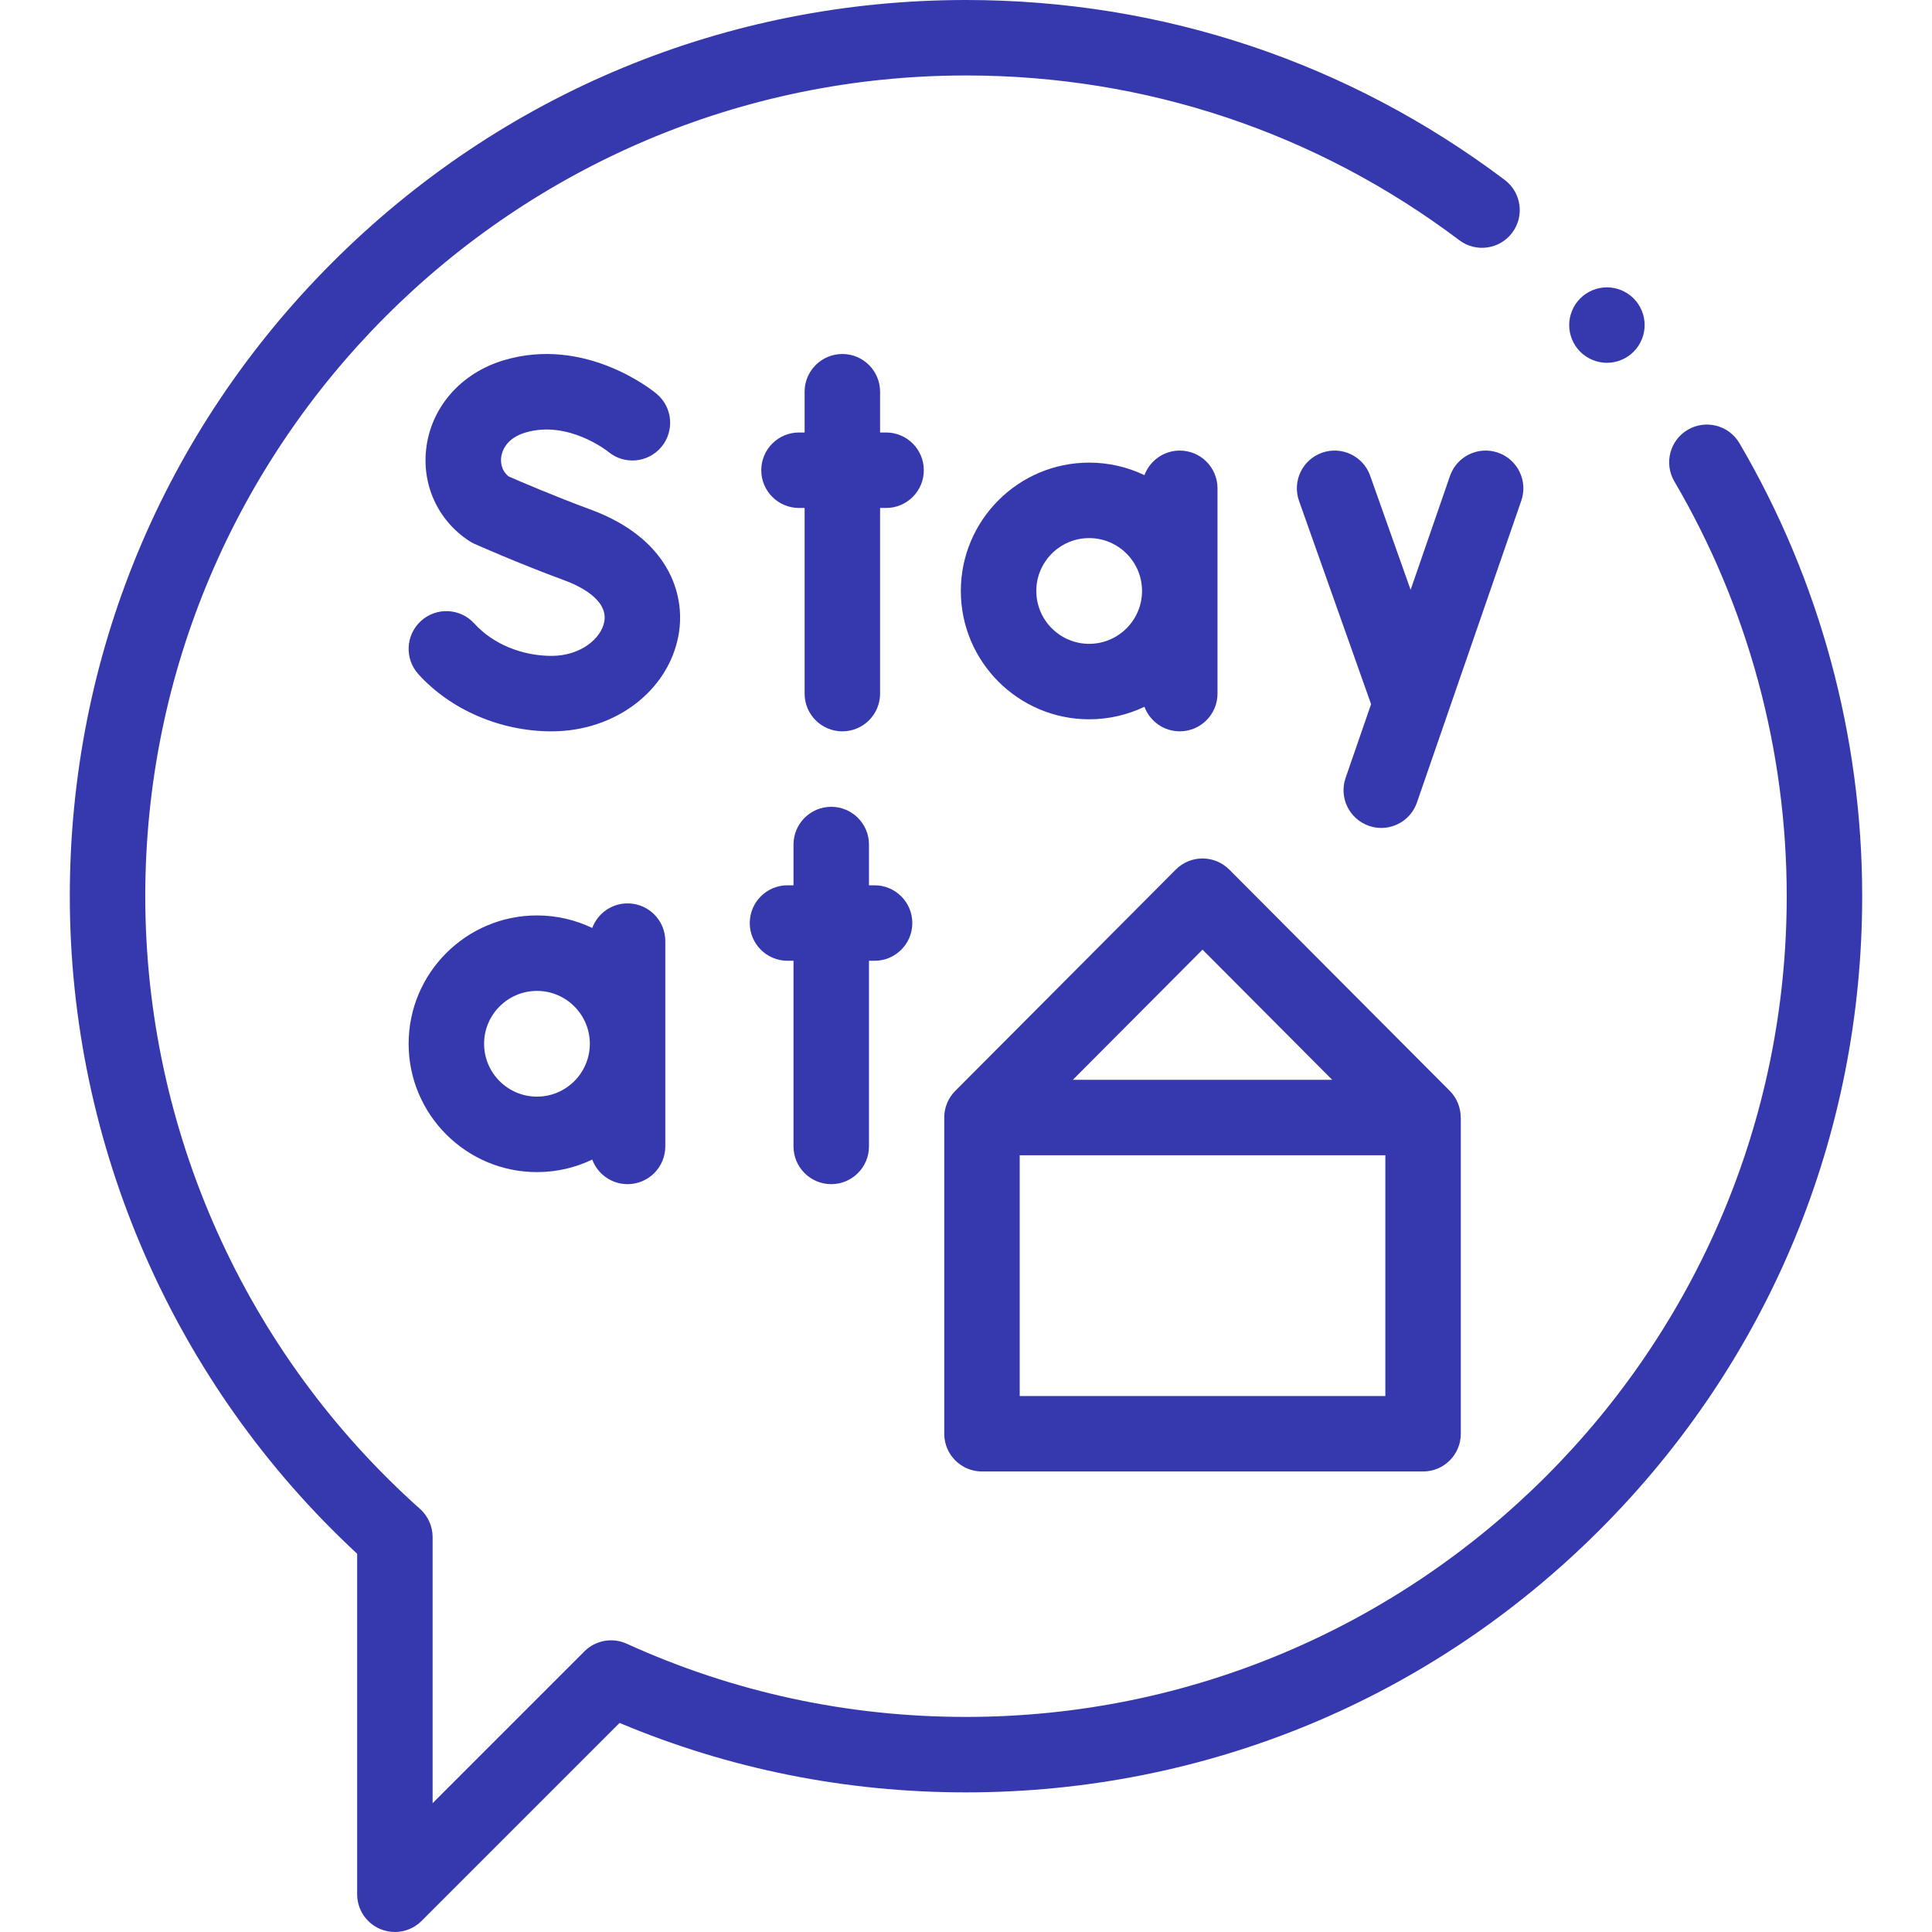 <svg id="Capa_1" enable-background="new 0 0 512 512" height="512" viewBox="0 0 512 512" width="512" xmlns="http://www.w3.org/2000/svg"><g id="XMLID_753_"><g id="XMLID_21_"><path id="XMLID_22_" d="m156.577 135.062c-9.827-3.625-18.975-7.572-21.783-8.802-2.178-1.751-2.104-4.189-1.958-5.206.203-1.412 1.229-4.863 6.363-6.409 11.265-3.395 21.708 4.843 22.016 5.089 4.227 3.506 10.499 2.947 14.038-1.263 3.554-4.228 3.007-10.536-1.22-14.09-.755-.635-18.75-15.47-40.602-8.887-11.044 3.326-18.858 12.031-20.392 22.717-1.439 10.026 2.906 19.672 11.342 25.172.441.288.905.54 1.387.756.463.206 11.479 5.11 23.887 9.687 3.507 1.294 11.55 4.944 10.489 10.891-.798 4.472-6.244 9.097-13.975 9.097-7.951 0-15.603-3.205-20.469-8.574-3.709-4.093-10.033-4.403-14.125-.693-4.092 3.709-4.403 10.032-.694 14.125 8.594 9.481 21.786 15.143 35.288 15.143 16.86 0 31.018-10.759 33.664-25.581 1.992-11.157-3.072-25.728-23.256-33.172z" fill="#3639AE"/><path id="XMLID_479_" d="m396.977 119.956c-5.218-1.804-10.914.964-12.719 6.184l-10.43 30.168-10.719-30.242c-1.845-5.206-7.56-7.929-12.766-6.085-5.206 1.846-7.93 7.562-6.084 12.767l19.093 53.864-6.751 19.527c-1.805 5.22.964 10.914 6.184 12.719 1.082.374 2.184.552 3.268.552 4.145 0 8.02-2.598 9.451-6.735l27.659-80c1.802-5.22-.967-10.914-6.186-12.719z" fill="#3639AE"/><path id="XMLID_482_" d="m244.821 124.614c0-5.522-4.477-10-10-10h-1.591v-10.802c0-5.522-4.477-10-10-10s-10 4.478-10 10v10.802h-1.488c-5.523 0-10 4.478-10 10s4.477 10 10 10h1.488v49.198c0 5.522 4.477 10 10 10s10-4.478 10-10v-49.198h1.591c5.523 0 10-4.477 10-10z" fill="#3639AE"/><path id="XMLID_485_" d="m303.288 187.299c1.417 3.801 5.068 6.513 9.363 6.513 5.523 0 10-4.478 10-10v-54.405c0-5.522-4.477-10-10-10-4.295 0-7.946 2.713-9.363 6.513-4.439-2.127-9.406-3.321-14.648-3.321-18.753 0-34.01 15.257-34.01 34.01 0 18.754 15.257 34.011 34.01 34.011 5.242 0 10.209-1.194 14.648-3.321zm-28.658-30.69c0-7.725 6.285-14.01 14.01-14.01s14.01 6.285 14.01 14.01c0 7.726-6.285 14.011-14.01 14.011s-14.01-6.285-14.01-14.011z" fill="#3639AE"/><path id="XMLID_489_" d="m220.286 313.812c5.523 0 10-4.478 10-10v-49.198h1.488c5.523 0 10-4.478 10-10s-4.477-10-10-10h-1.488v-10.802c0-5.522-4.477-10-10-10s-10 4.478-10 10v10.802h-1.591c-5.523 0-10 4.478-10 10s4.477 10 10 10h1.591v49.198c0 5.523 4.477 10 10 10z" fill="#3639AE"/><path id="XMLID_702_" d="m156.949 245.92c-4.439-2.127-9.406-3.321-14.648-3.321-18.753 0-34.01 15.257-34.01 34.01 0 18.754 15.257 34.011 34.01 34.011 5.242 0 10.209-1.194 14.648-3.321 1.417 3.801 5.068 6.513 9.363 6.513 5.523 0 10-4.478 10-10v-54.405c0-5.522-4.477-10-10-10-4.295 0-7.946 2.713-9.363 6.513zm-14.648 44.7c-7.725 0-14.01-6.285-14.01-14.011 0-7.725 6.285-14.01 14.01-14.01s14.01 6.285 14.01 14.01c.001 7.726-6.285 14.011-14.01 14.011z" fill="#3639AE"/><path id="XMLID_705_" d="m250.234 379.958c0 5.522 4.477 10 10 10h116.895c5.523 0 10-4.478 10-10v-83.799c-.008 0-.016-.001-.024-.001-.001-2.595-.988-5.146-2.892-7.057l-58.448-58.659c-1.876-1.883-4.426-2.941-7.084-2.941s-5.208 1.059-7.084 2.941l-58.447 58.659.001.001c-1.802 1.809-2.917 4.303-2.917 7.057zm116.895-10h-96.895v-63.799h96.895zm-48.448-118.29 34.367 34.491h-68.734z" fill="#3639AE"/><path id="XMLID_707_" d="m460.969 117.452c-2.795-4.764-8.924-6.357-13.686-3.562-4.763 2.795-6.358 8.923-3.563 13.686 19.482 33.195 29.78 71.207 29.78 109.925 0 119.929-97.57 217.499-217.5 217.499-31.349 0-61.601-6.527-89.915-19.4-3.793-1.725-8.262-.916-11.21 2.032l-40.226 40.226v-70.524c0-2.851-1.217-5.565-3.344-7.463-46.268-41.265-72.805-100.445-72.805-162.371 0-119.93 97.57-217.5 217.5-217.5 47.611 0 92.818 15.098 130.737 43.661 4.413 3.323 10.682 2.441 14.004-1.971 3.323-4.411 2.441-10.681-1.97-14.004-41.415-31.197-90.784-47.686-142.771-47.686-63.438 0-123.08 24.704-167.938 69.562-44.857 44.858-69.562 104.5-69.562 167.938 0 66.114 27.698 129.362 76.149 174.256v90.244c0 4.045 2.437 7.691 6.173 9.239 1.237.512 2.536.761 3.825.761 2.602 0 5.16-1.016 7.073-2.929l52.473-52.473c29.078 12.215 59.927 18.402 91.807 18.402 63.438 0 123.08-24.704 167.937-69.562 44.858-44.858 69.563-104.5 69.563-167.938 0-42.274-11.249-83.786-32.531-120.048z" fill="#3639AE"/><path id="XMLID_708_" d="m425.85 96.149c2.63 0 5.21-1.069 7.07-2.93s2.93-4.439 2.93-7.07c0-2.63-1.07-5.21-2.93-7.069-1.86-1.86-4.44-2.931-7.07-2.931s-5.21 1.07-7.07 2.931c-1.86 1.859-2.93 4.439-2.93 7.069 0 2.631 1.07 5.21 2.93 7.07s4.44 2.93 7.07 2.93z" fill="#3639AE"/></g></g></svg>